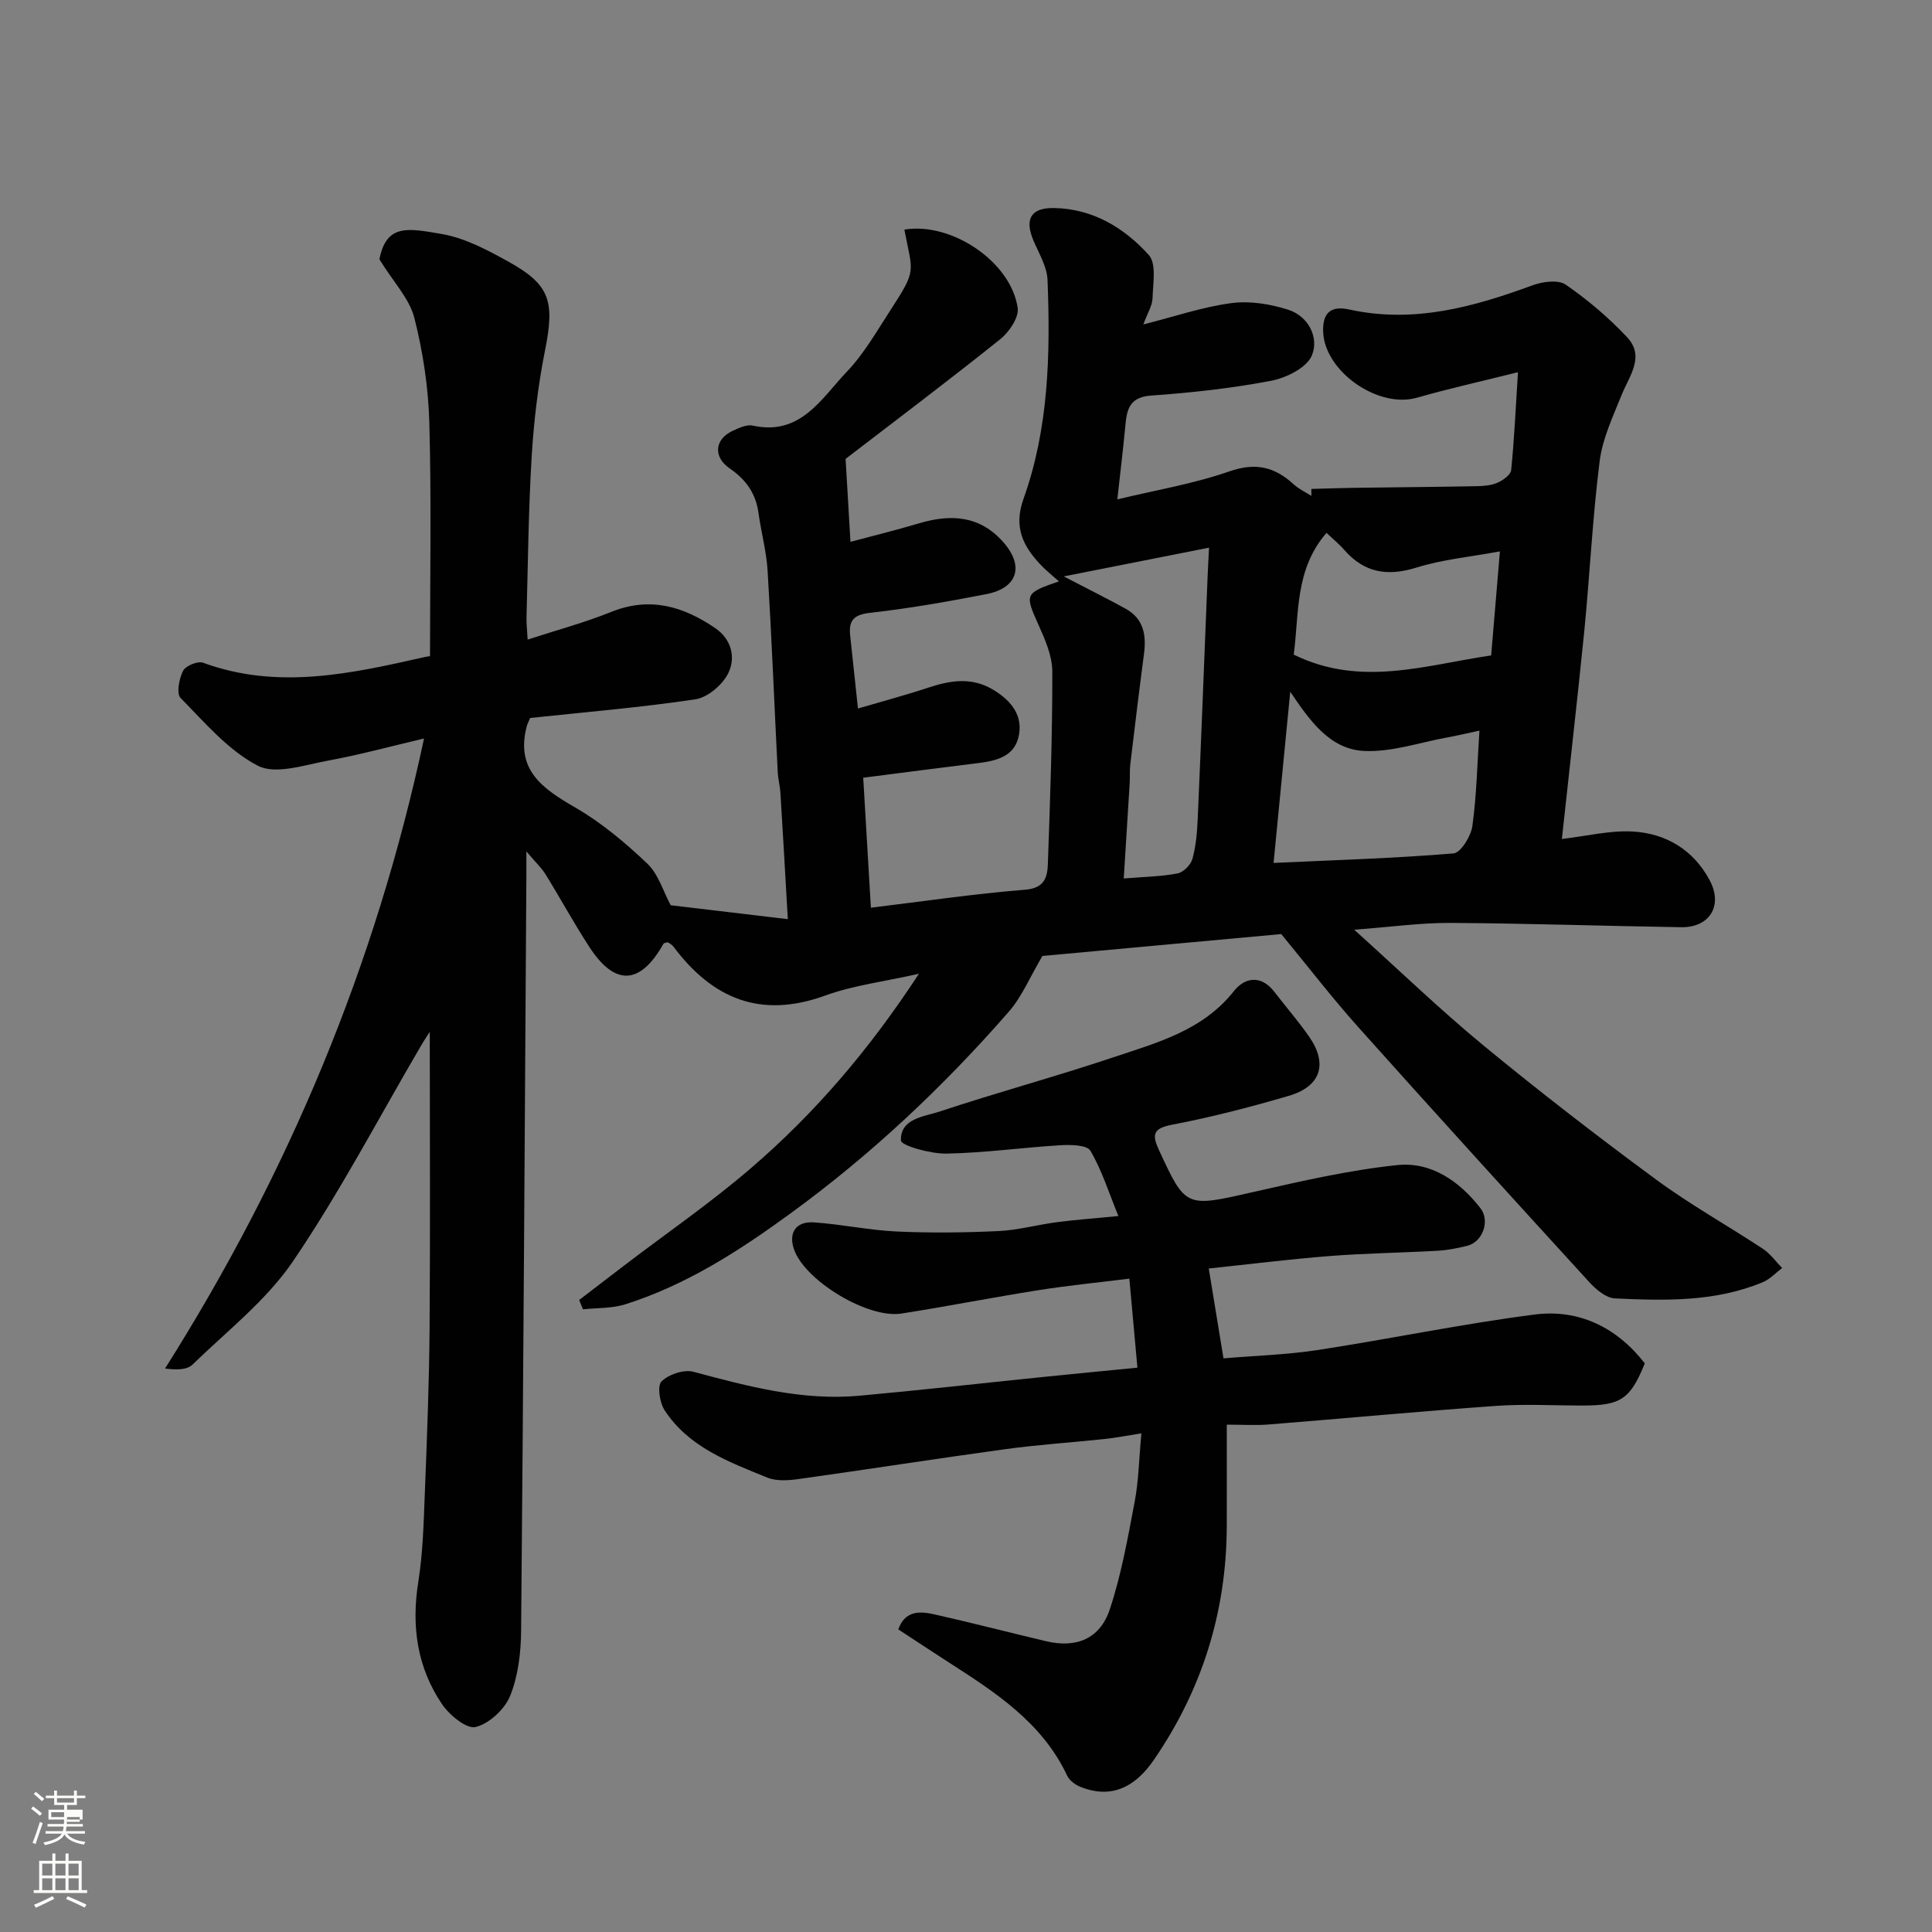 <svg enable-background="new 0 0 400 400" viewBox="0 0 400 400" xmlns="http://www.w3.org/2000/svg"><rect x="0" y="0" width="400" height="400" fill="#808080" stroke="none"/><path d="m6.44 374.46.42-.45c.65.47 1.27.95 1.85 1.44l-.45.49c-.65-.56-1.25-1.06-1.82-1.48m.93 7.33-.63-.26c.55-1.36 1.05-2.8 1.52-4.33.19.1.38.19.59.27-.46 1.29-.95 2.73-1.48 4.32m-.38-10.38.44-.42c.43.34 1.01.82 1.74 1.44l-.49.49c-.53-.51-1.09-1.01-1.69-1.51m2.5.35h1.72v-1.04h.59v1.04h3.52v-1.04h.59v1.04h1.75v.53h-1.75v1.42h-2.03v.97h3.22v2.03h-3.24c0 .35-.01.66-.03.93h3.32v.53h-3.37c-.03.27-.08.58-.15.94h3.96v.53h-3.71c.67.92 1.93 1.48 3.79 1.68-.13.24-.23.44-.29.59-2.13-.38-3.48-1.08-4.04-2.12-.43.97-1.77 1.72-4.03 2.23-.09-.19-.2-.37-.33-.55 2.1-.42 3.37-1.03 3.81-1.83h-3.36v-.53h3.58c.08-.29.13-.61.16-.94h-3.33v-.53h3.39c.02-.27.04-.58.04-.93h-3.23v-2.03h3.25v-.97h-2.07v-1.42h-1.73zm1.12 3.44v1h2.65c.01-.3.02-.44.01-.4v-.25-.35zm1.19-2h3.52v-.91h-3.52zm4.71 3h-2.63v.59c0 .15-.01.28-.01.4h2.64v-1.99z" fill="#fbfcfa"/><path d="m13.56 383.74h.63v1.52h2.72v6.07h1.13v.6h-11.06v-.6h1.13v-6.07h2.73v-1.52h.63v1.52h2.1v-1.52zm-2.69 8.83.38.56c-1.24.63-2.53 1.25-3.85 1.85-.1-.21-.21-.42-.34-.63 1.36-.55 2.63-1.15 3.81-1.78m-2.13-4.27h2.1v-2.45h-2.1zm0 3.04h2.1v-2.46h-2.1zm2.72-3.04h2.1v-2.45h-2.1zm0 3.04h2.1v-2.46h-2.1zm6.07 3.6c-1.41-.71-2.7-1.3-3.86-1.78l.35-.56c1.45.62 2.75 1.19 3.88 1.72zm-1.25-9.09h-2.1v2.45h2.1zm-2.09 5.49h2.1v-2.46h-2.1z" fill="#fbfcfa"/><g fill="#010101"><path d="m323.37 173.7c5.19-.61 9.89-1.78 14.52-1.55 7.02.35 12.77 3.82 16.12 10.18 2.75 5.24-.1 9.73-5.94 9.64-15.94-.25-31.87-.8-47.81-.89-6.19-.03-12.38.85-19.88 1.41 9.4 8.47 17.8 16.59 26.79 23.99 11.62 9.57 23.55 18.78 35.67 27.71 7.07 5.21 14.81 9.52 22.16 14.37 1.53 1.01 2.66 2.63 3.97 3.97-1.32.99-2.5 2.3-3.97 2.92-9.86 4.13-20.29 3.85-30.65 3.37-1.82-.08-3.88-1.82-5.26-3.32-16.04-17.55-32.05-35.15-47.9-52.87-5.46-6.11-10.46-12.62-15.92-19.24-16.6 1.52-33.71 3.09-49.45 4.53-2.65 4.49-4.26 8.45-6.92 11.5-13.58 15.57-28.53 29.64-45.31 41.86-10.65 7.76-21.54 14.78-34.15 18.77-2.75.87-5.82.71-8.74 1.03-.26-.64-.53-1.29-.79-1.93 3.14-2.4 6.27-4.81 9.41-7.21 8.72-6.65 17.78-12.89 26.08-20.02 13.26-11.38 24.57-24.58 34.85-40.31-7.15 1.61-13.54 2.38-19.44 4.52-13.34 4.84-23.32.64-31.39-10.16-.28-.38-.77-.6-1.14-.89-.35.11-.8.12-.92.32-4.79 8.52-10.01 8.83-15.32.69-3.2-4.91-6.01-10.08-9.09-15.07-.82-1.33-2.01-2.43-3.97-4.74 0 2.62.01 3.86 0 5.1-.33 52.1-.62 104.2-1.09 156.3-.04 4.52-.61 9.31-2.27 13.43-1.13 2.78-4.33 5.76-7.15 6.45-1.87.46-5.43-2.47-6.96-4.74-5.16-7.62-6.36-16.15-4.91-25.29.96-6 1.11-12.15 1.35-18.24.45-11.43.9-22.87.99-34.3.16-20.6.04-41.2.04-61.35-.32.5-1.14 1.7-1.87 2.96-8.74 14.91-16.77 30.29-26.46 44.55-5.51 8.1-13.66 14.44-20.8 21.38-1.1 1.07-3.19 1.13-5.68.81 25.53-40.41 43.59-83.44 53.62-130.44-6.77 1.59-13.29 3.37-19.92 4.59-4.83.88-10.8 2.95-14.48 1.05-6.14-3.18-11.01-8.96-16.01-14.04-.89-.91-.3-4 .53-5.62.53-1.04 3.04-2.07 4.13-1.67 15.53 5.69 30.76 2.24 46-1.2.48-.11.97-.15.99-.15 0-16.18.3-32.25-.14-48.3-.2-7.3-1.31-14.7-3.11-21.77-1.01-3.96-4.29-7.34-7.23-12.1 1.46-7.46 6-6.42 12.91-5.24 4.84.83 9.53 3.35 13.91 5.78 8.56 4.75 9.49 8.23 7.47 18.33-1.44 7.2-2.31 14.57-2.76 21.91-.67 11.08-.77 22.2-1.07 33.3-.04 1.31.13 2.62.23 4.65 6.01-1.96 11.8-3.51 17.31-5.73 7.99-3.22 14.94-1.16 21.55 3.37 3.39 2.32 4.27 6.15 2.65 9.37-1.2 2.39-4.25 4.98-6.79 5.36-11.47 1.71-23.05 2.67-34.2 3.86-.45 1.07-.61 1.36-.69 1.67-2.41 9.08 3.27 12.96 10.05 16.88 5.41 3.13 10.34 7.27 14.89 11.59 2.3 2.18 3.29 5.74 4.85 8.63 7.6.9 15.51 1.84 24.25 2.88-.56-9.71-1.02-17.9-1.53-26.09-.09-1.47-.49-2.92-.56-4.38-.7-13.87-1.25-27.75-2.09-41.6-.24-4.05-1.34-8.04-1.9-12.07-.55-4.01-2.62-6.9-5.92-9.15-3.48-2.37-3.2-6.05.56-7.8 1.31-.61 2.93-1.37 4.2-1.09 9.9 2.16 14.18-5.63 19.45-11.15 3.56-3.73 6.2-8.38 9.04-12.76 5.54-8.53 4.59-7.67 2.88-16.67 9.68-1.63 22.05 6.59 23.46 16.2.29 1.98-1.77 5.02-3.61 6.49-10.71 8.58-21.68 16.83-32.02 24.78.34 5.79.65 11.07 1.01 17.17 4.33-1.16 9.28-2.37 14.16-3.82 6.59-1.97 12.6-1.65 17.47 3.87 4.38 4.96 3.01 9.51-3.5 10.78-8 1.56-16.06 2.97-24.15 3.88-3.42.39-4.36 1.69-4.04 4.69.48 4.57.98 9.14 1.61 15.11 4.84-1.42 9.71-2.72 14.5-4.3 4.67-1.54 9.12-2.3 13.68.52 3.77 2.33 6.1 5.47 5.04 9.78-1 4.06-4.82 4.88-8.55 5.33-7.72.94-15.44 1.96-23.58 3 .56 9.42 1.07 18.12 1.59 26.91 10.87-1.32 21.4-2.88 31.98-3.73 4.01-.33 4.56-2.63 4.66-5.33.47-13.26.94-26.53.92-39.8 0-3.25-1.48-6.64-2.86-9.7-2.85-6.35-2.89-6.56 4.23-9-1.41-1.27-2.76-2.33-3.91-3.57-3.6-3.85-5.48-7.75-3.43-13.5 5.24-14.64 5.58-30 4.98-45.34-.11-2.78-1.81-5.53-2.94-8.22-1.84-4.4-.5-6.75 4.29-6.67 8.01.14 14.53 4.08 19.62 9.73 1.61 1.79.86 5.91.77 8.95-.04 1.52-1.02 3.02-1.9 5.42 6.46-1.63 12.25-3.62 18.2-4.41 3.82-.51 8.06.17 11.78 1.36 4.26 1.37 6.42 5.82 4.91 9.47-1.05 2.54-5.3 4.65-8.45 5.25-8.18 1.56-16.52 2.47-24.84 3.06-4.4.31-5.01 2.77-5.32 6.14-.45 4.84-1.04 9.66-1.67 15.35 7.92-1.91 15.77-3.21 23.18-5.79 5.42-1.89 9.38-.96 13.31 2.66 1.07.98 2.45 1.62 3.69 2.41 0-.48-.01-.96-.01-1.44 2.91-.08 5.83-.19 8.74-.23 8.5-.12 17-.18 25.49-.34 1.45-.03 3.02-.15 4.32-.72 1.14-.51 2.72-1.63 2.82-2.61.63-6.2.91-12.44 1.41-20.27-7.59 1.9-14.31 3.39-20.91 5.28-8.03 2.3-19.04-5.4-19.42-13.54-.2-4.32 1.86-5.5 5.41-4.72 13.29 2.92 25.64-.49 37.93-5.01 2.09-.77 5.32-1.21 6.88-.13 4.56 3.13 8.87 6.81 12.67 10.84 3.81 4.04.49 8.03-1.11 12.01-1.79 4.47-3.95 9-4.54 13.69-1.48 11.74-2.04 23.59-3.2 35.38-1.44 14.28-3.08 28.56-4.62 42.84zm-103.13-54.36c5.4 2.81 9.16 4.67 12.83 6.7 3.72 2.06 4.29 5.47 3.78 9.35-1 7.6-1.92 15.2-2.83 22.81-.16 1.31-.05 2.66-.13 3.98-.4 6.53-.82 13.06-1.23 19.7 4.33-.36 7.8-.4 11.14-1.05 1.21-.23 2.73-1.76 3.07-2.98.73-2.65.98-5.47 1.1-8.24.73-16.66 1.37-33.32 2.04-49.98.07-1.74.17-3.48.31-6.24-9.79 1.93-19.33 3.82-30.08 5.95zm43.44 59.32c12.98-.6 25.14-.96 37.25-1.97 1.5-.13 3.62-3.56 3.91-5.67.89-6.48 1.02-13.06 1.46-19.75-2.3.49-4.45 1.01-6.62 1.4-5.73 1.05-11.52 3.06-17.21 2.81-7.1-.32-11.27-6.22-15.34-12.27-1.19 12.15-2.3 23.56-3.45 35.45zm46.86-64.5c-6.16 1.14-11.89 1.67-17.27 3.35-5.98 1.86-10.76 1.11-14.91-3.61-1.16-1.33-2.55-2.46-3.72-3.57-6.63 7.61-5.65 16.89-6.79 25.2 13.88 6.83 27.31 2.15 40.88.17.58-6.93 1.14-13.61 1.81-21.54z"/><path d="m250.26 262.63c1.08 6.6 2 12.21 3.05 18.6 6.5-.55 13.06-.74 19.5-1.72 14.99-2.3 29.86-5.41 44.9-7.35 9.19-1.18 17.03 2.66 22.83 10.11-2.99 7.38-4.95 8.72-12.75 8.73-6 .01-12.02-.35-17.99.07-15.75 1.12-31.47 2.6-47.21 3.86-2.63.21-5.29.03-8.6.03 0 7.24.02 14.17 0 21.1-.07 17.67-5.12 33.79-15.12 48.34-4.17 6.08-9.23 7.93-15.17 5.56-1.07-.43-2.28-1.32-2.75-2.32-5.21-11.08-14.97-17.32-24.73-23.6-3.41-2.19-6.79-4.44-10.23-6.69 1.37-3.93 4.45-3.78 7.38-3.13 7.77 1.74 15.48 3.75 23.23 5.58 6.21 1.47 11.13-.47 13.17-6.6 2.39-7.2 3.73-14.78 5.15-22.27.82-4.32.89-8.78 1.39-14.17-2.99.47-5.29.92-7.61 1.17-6.86.73-13.76 1.17-20.59 2.11-14.24 1.95-28.45 4.18-42.69 6.17-2.14.3-4.62.49-6.53-.28-7.98-3.25-16.28-6.28-21.29-13.95-1.03-1.58-1.56-5.06-.64-5.97 1.48-1.46 4.62-2.53 6.6-2 11.29 3.02 22.55 6.04 34.38 4.96 12.75-1.16 25.47-2.6 38.2-3.9 6.48-.66 12.96-1.28 19.35-1.91-.57-6.29-1.07-11.84-1.67-18.43-6.33.79-12.58 1.4-18.78 2.38-9.5 1.5-18.94 3.37-28.44 4.85-6.79 1.06-19.44-6.5-22.05-12.88-1.48-3.63.08-6.28 4-6 5.71.4 11.37 1.62 17.08 1.89 7.01.32 14.07.24 21.08-.09 4.05-.19 8.05-1.31 12.1-1.84 3.9-.51 7.83-.79 12.74-1.27-1.97-4.83-3.41-9.45-5.8-13.53-.7-1.2-4.09-1.26-6.21-1.13-7.87.47-15.72 1.59-23.6 1.73-3.28.06-9.37-1.65-9.41-2.71-.15-4.6 4.83-4.94 8.08-6.02 11.88-3.95 23.98-7.21 35.85-11.19 9.1-3.05 18.55-5.54 25.02-13.74 2.26-2.86 5.63-3.38 8.37.18 2.39 3.11 4.98 6.08 7.22 9.31 3.89 5.62 2.39 10.28-4.27 12.22-7.95 2.33-16.01 4.42-24.14 5.97-4.01.76-4.16 2.11-2.71 5.25 5.58 12.04 5.5 11.88 19.64 8.66 9.82-2.23 19.72-4.51 29.7-5.55 7.03-.73 12.86 3.32 17.22 8.92 2.03 2.61.48 6.97-2.7 7.78-2.04.52-4.16.92-6.26 1.04-7.43.42-14.88.51-22.29 1.09-8.26.65-16.53 1.69-25 2.58z"/></g></svg>